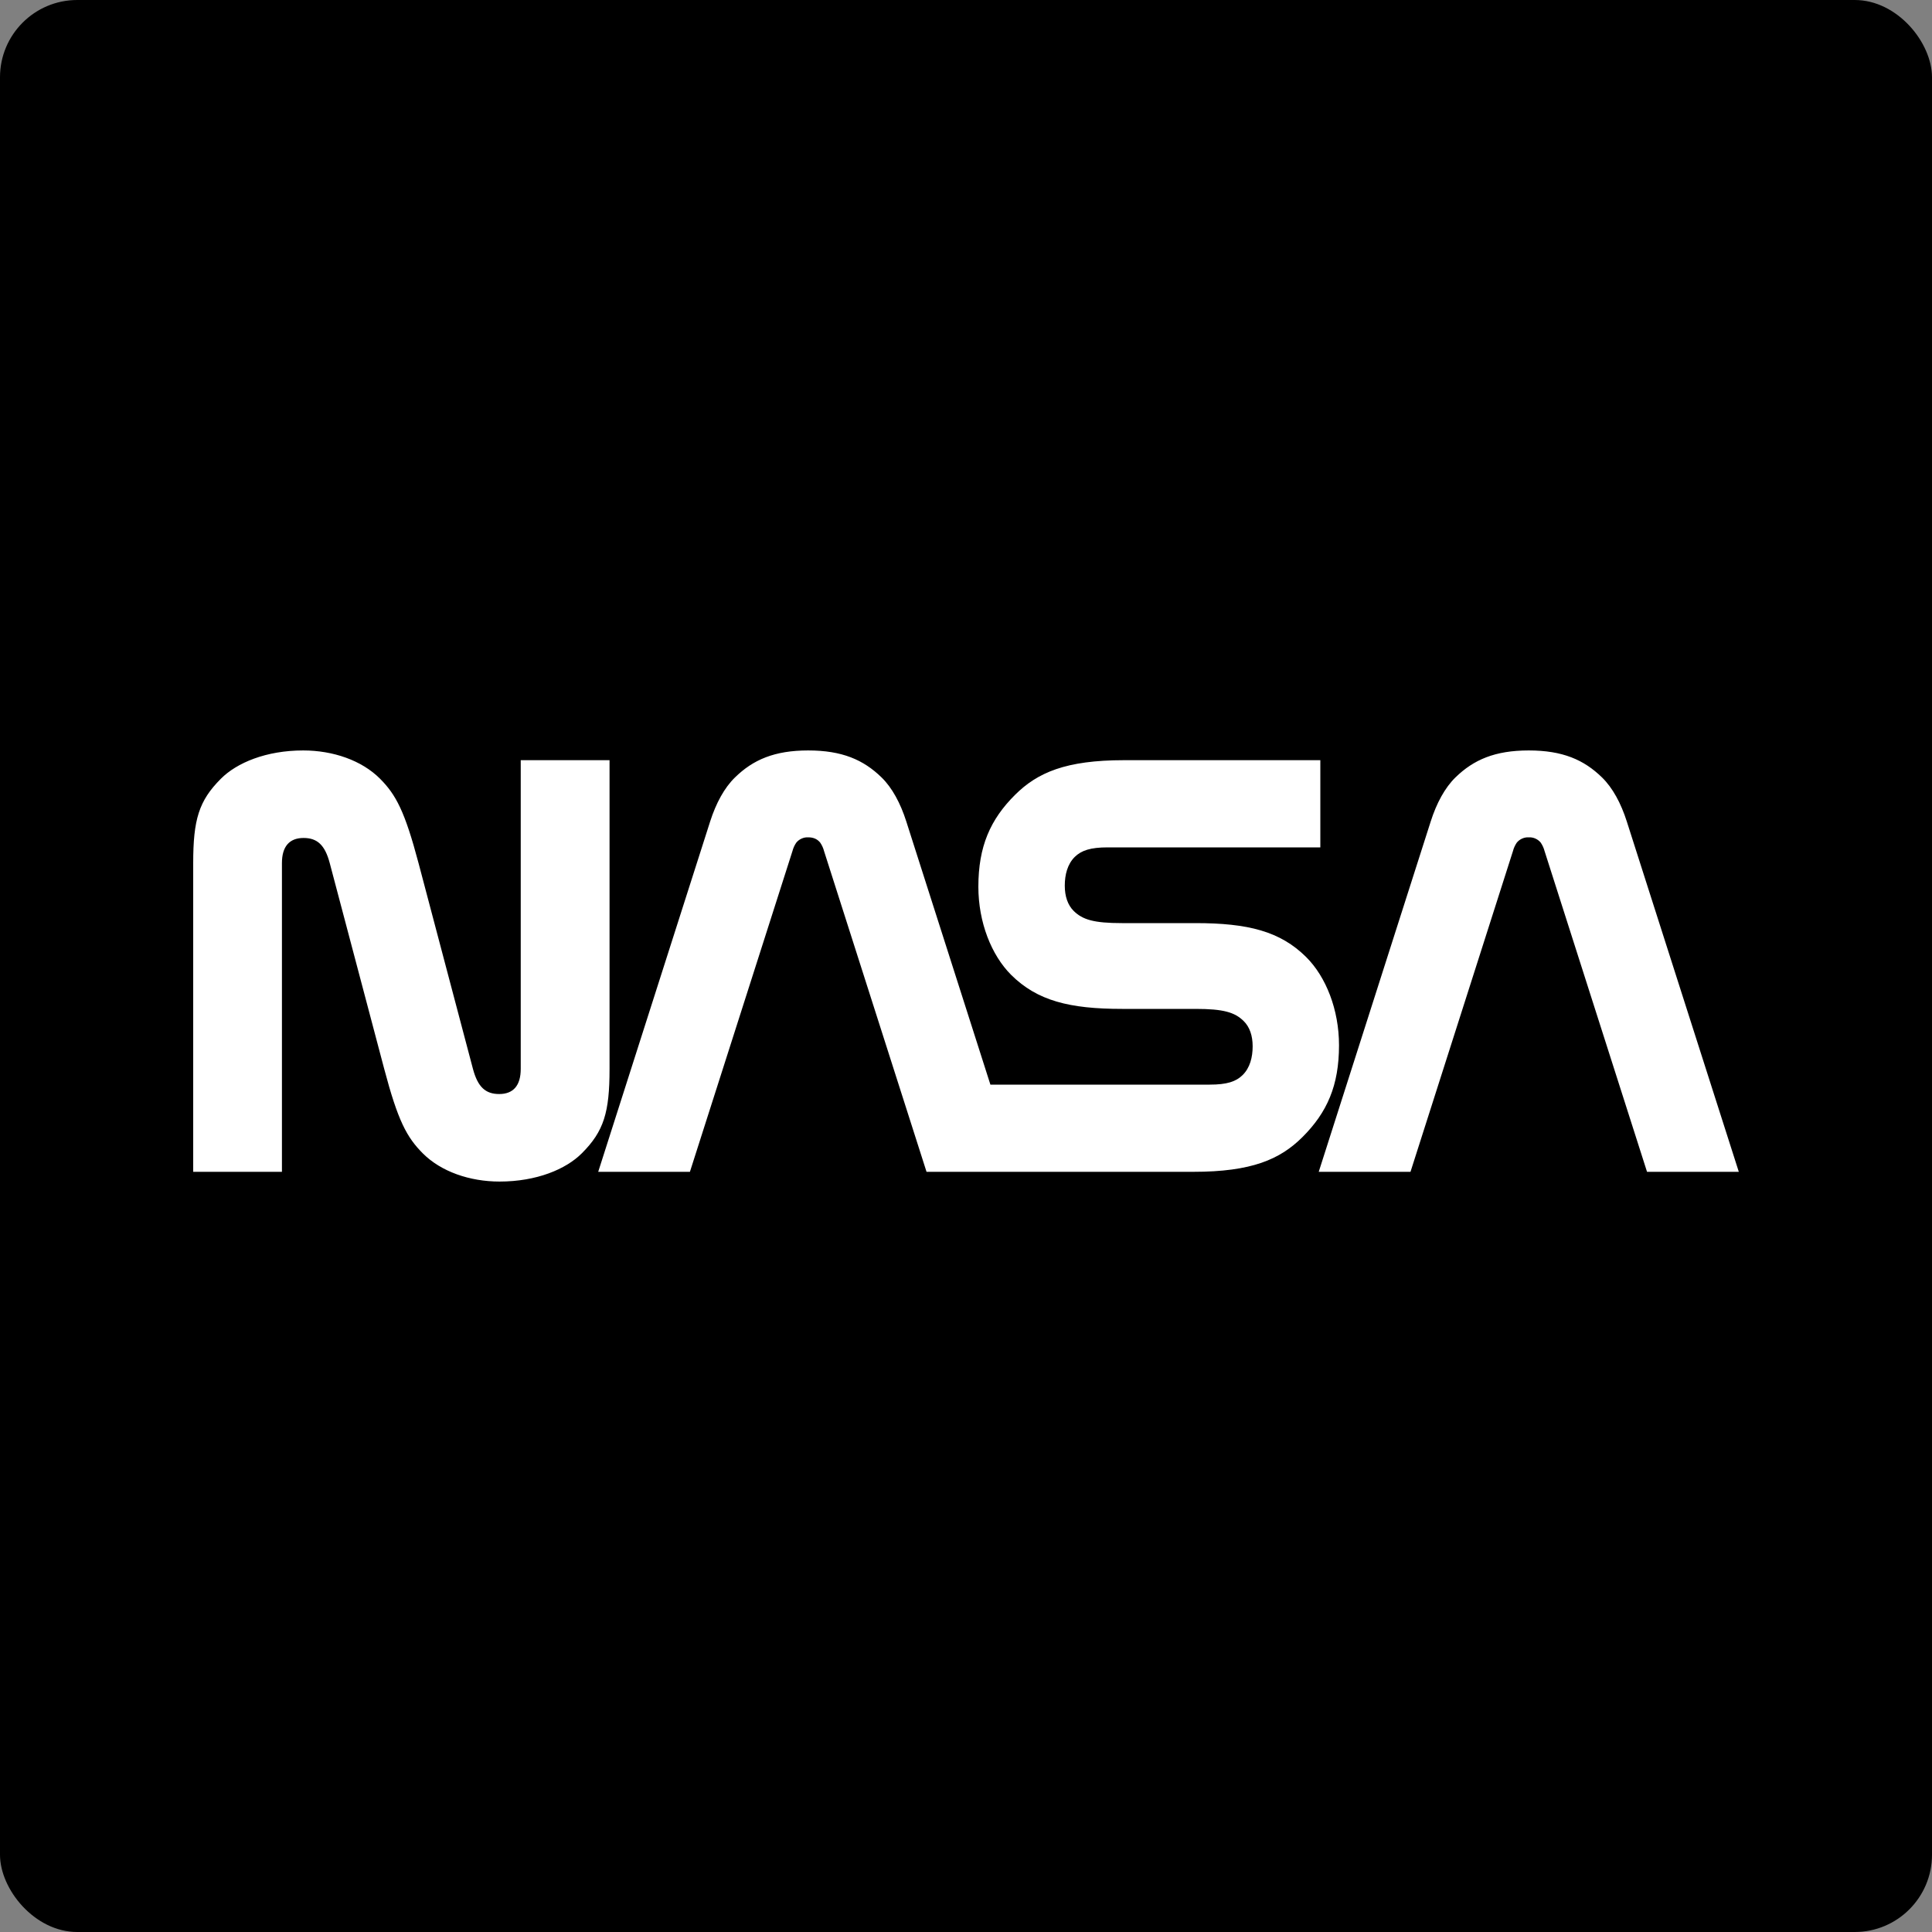 <svg width="100" height="100" viewBox="0 0 100 100" fill="none" xmlns="http://www.w3.org/2000/svg">
<rect x="0" y="0" width="100" height="100" fill="#808080" stroke="none"/>
<rect width="100" height="100" rx="4" fill="black"/>
<path d="M24.48 55.327C24.73 56.263 25.13 56.627 25.837 56.627C26.57 56.627 26.953 56.187 26.953 55.327V39.347H31.55V55.327C31.55 57.577 31.257 58.553 30.117 59.693C29.293 60.52 27.773 61.157 25.857 61.157C24.31 61.157 22.827 60.643 21.883 59.697C21.053 58.863 20.597 58.013 19.887 55.327L17.067 44.673C16.82 43.737 16.42 43.373 15.713 43.373C14.98 43.373 14.593 43.813 14.593 44.673V60.653H10V44.673C10 42.423 10.293 41.447 11.433 40.307C12.257 39.48 13.777 38.843 15.693 38.843C17.24 38.843 18.723 39.357 19.667 40.303C20.497 41.137 20.95 41.987 21.663 44.673L24.48 55.327ZM85.25 60.653L79.947 44.053C79.906 43.896 79.839 43.747 79.747 43.613C79.672 43.522 79.577 43.45 79.469 43.403C79.362 43.355 79.244 43.334 79.127 43.34C79.01 43.334 78.893 43.356 78.786 43.404C78.679 43.451 78.585 43.523 78.51 43.613C78.418 43.747 78.35 43.896 78.31 44.053L73.007 60.653H68.257L74.053 42.52C74.353 41.577 74.787 40.773 75.333 40.24C76.273 39.323 77.38 38.843 79.127 38.843C80.877 38.843 81.983 39.323 82.923 40.243C83.47 40.777 83.903 41.577 84.203 42.52L90 60.653H85.25ZM61.77 60.653C64.78 60.653 66.25 60.013 67.41 58.86C68.693 57.583 69.307 56.187 69.307 54.103C69.307 52.26 68.633 50.557 67.607 49.537C66.263 48.203 64.597 47.78 61.877 47.78H58.07C56.617 47.78 56.037 47.603 55.577 47.153C55.263 46.843 55.113 46.387 55.113 45.843C55.113 45.283 55.247 44.73 55.633 44.35C55.977 44.017 56.443 43.86 57.337 43.86H68.34V39.347H58.177C55.167 39.347 53.7 39.987 52.54 41.14C51.257 42.417 50.64 43.813 50.64 45.897C50.64 47.74 51.317 49.443 52.34 50.463C53.687 51.797 55.353 52.22 58.073 52.22H61.877C63.333 52.22 63.91 52.397 64.37 52.847C64.687 53.157 64.837 53.613 64.837 54.157C64.837 54.72 64.7 55.273 64.313 55.65C63.973 55.983 63.507 56.14 62.613 56.14H51.263L46.91 42.52C46.61 41.577 46.177 40.773 45.63 40.24C44.69 39.323 43.58 38.843 41.833 38.843C40.087 38.843 38.977 39.323 38.04 40.243C37.49 40.777 37.06 41.577 36.757 42.52L30.963 60.653H35.71L41.017 44.053C41.057 43.896 41.125 43.747 41.217 43.613C41.291 43.523 41.386 43.451 41.493 43.404C41.6 43.356 41.716 43.334 41.833 43.34C42.107 43.34 42.307 43.433 42.453 43.613C42.545 43.747 42.613 43.896 42.653 44.053L47.957 60.653H61.77Z" fill="white"/>
</svg>
